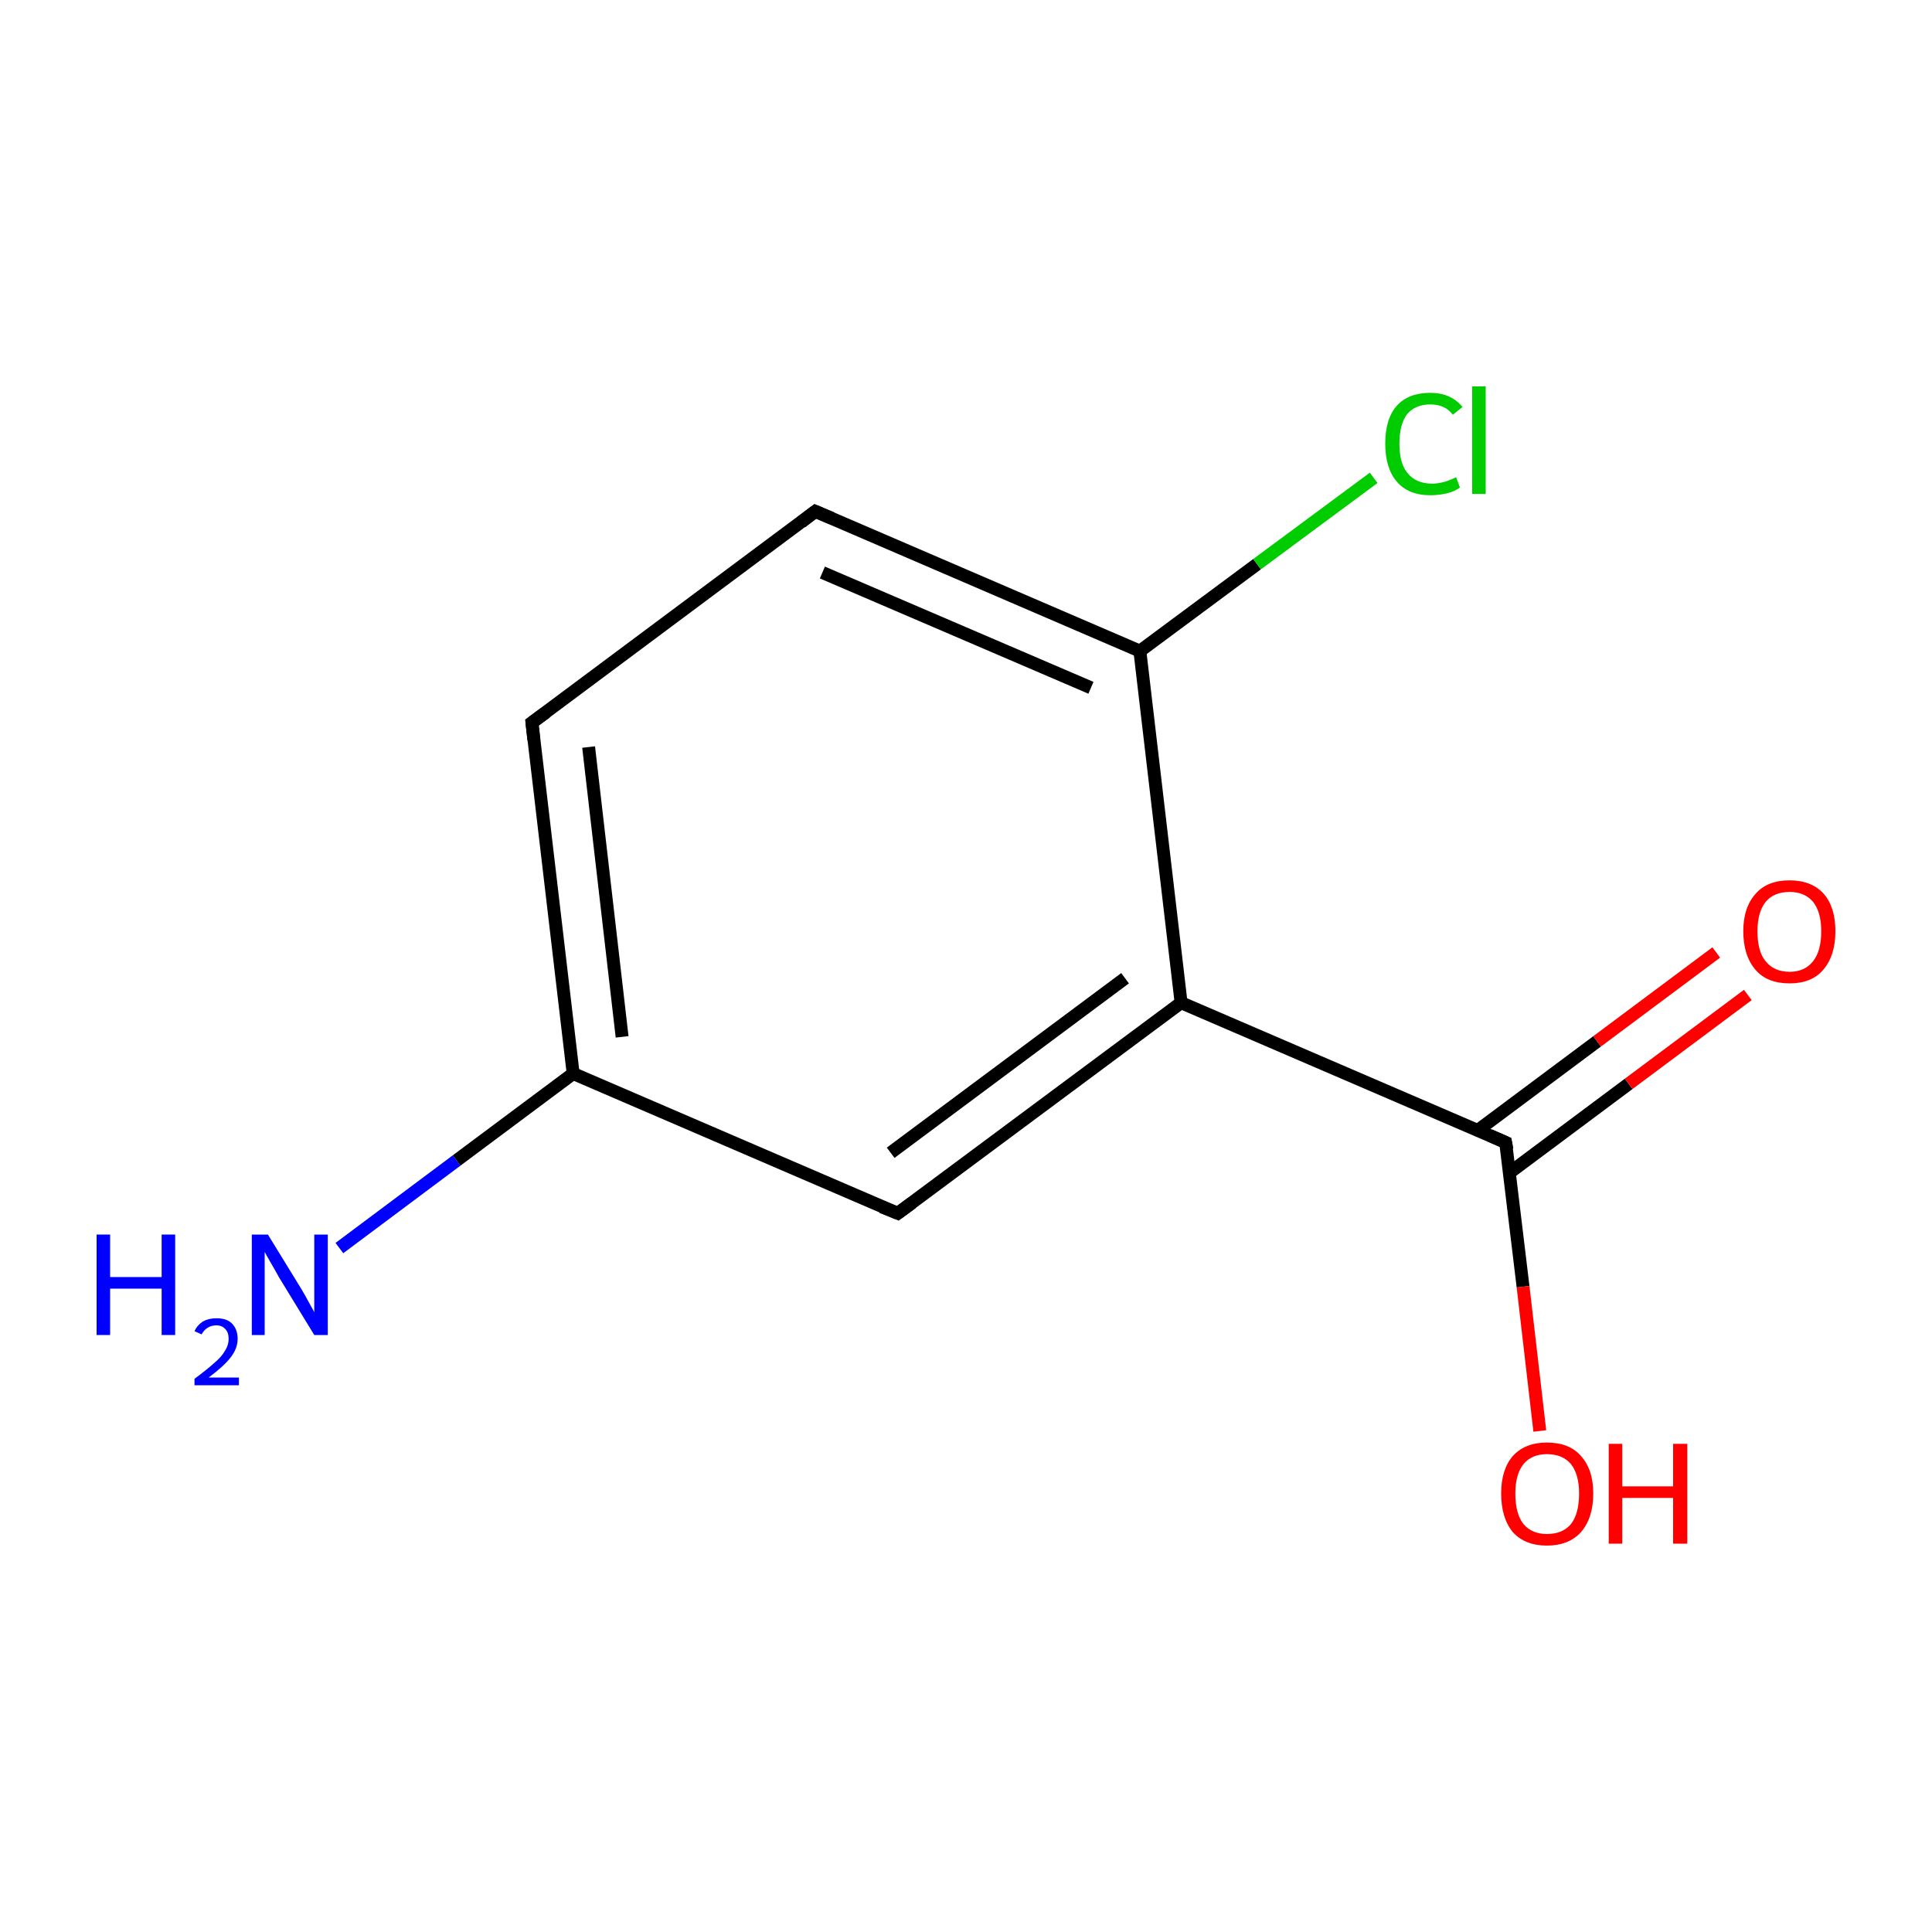 <?xml version='1.0' encoding='iso-8859-1'?>
<svg version='1.1' baseProfile='full'
              xmlns='http://www.w3.org/2000/svg'
                      xmlns:rdkit='http://www.rdkit.org/xml'
                      xmlns:xlink='http://www.w3.org/1999/xlink'
                  xml:space='preserve'
width='300px' height='300px' viewBox='0 0 300 300'>
<!-- END OF HEADER -->
<rect style='opacity:1.0;fill:#FFFFFF;stroke:none' width='300.0' height='300.0' x='0.0' y='0.0'> </rect>
<path class='bond-0 atom-0 atom-1' d='M 52.7,193.8 L 70.9,180.2' style='fill:none;fill-rule:evenodd;stroke:#0000FF;stroke-width:2.0px;stroke-linecap:butt;stroke-linejoin:miter;stroke-opacity:1' />
<path class='bond-0 atom-0 atom-1' d='M 70.9,180.2 L 89.0,166.7' style='fill:none;fill-rule:evenodd;stroke:#000000;stroke-width:2.0px;stroke-linecap:butt;stroke-linejoin:miter;stroke-opacity:1' />
<path class='bond-1 atom-1 atom-2' d='M 89.0,166.7 L 82.6,112.2' style='fill:none;fill-rule:evenodd;stroke:#000000;stroke-width:2.0px;stroke-linecap:butt;stroke-linejoin:miter;stroke-opacity:1' />
<path class='bond-1 atom-1 atom-2' d='M 96.6,161.0 L 91.4,116.0' style='fill:none;fill-rule:evenodd;stroke:#000000;stroke-width:2.0px;stroke-linecap:butt;stroke-linejoin:miter;stroke-opacity:1' />
<path class='bond-2 atom-2 atom-3' d='M 82.6,112.2 L 126.6,79.4' style='fill:none;fill-rule:evenodd;stroke:#000000;stroke-width:2.0px;stroke-linecap:butt;stroke-linejoin:miter;stroke-opacity:1' />
<path class='bond-3 atom-3 atom-4' d='M 126.6,79.4 L 177.0,101.1' style='fill:none;fill-rule:evenodd;stroke:#000000;stroke-width:2.0px;stroke-linecap:butt;stroke-linejoin:miter;stroke-opacity:1' />
<path class='bond-3 atom-3 atom-4' d='M 127.7,88.9 L 169.4,106.8' style='fill:none;fill-rule:evenodd;stroke:#000000;stroke-width:2.0px;stroke-linecap:butt;stroke-linejoin:miter;stroke-opacity:1' />
<path class='bond-4 atom-4 atom-5' d='M 177.0,101.1 L 195.2,87.6' style='fill:none;fill-rule:evenodd;stroke:#000000;stroke-width:2.0px;stroke-linecap:butt;stroke-linejoin:miter;stroke-opacity:1' />
<path class='bond-4 atom-4 atom-5' d='M 195.2,87.6 L 213.3,74.2' style='fill:none;fill-rule:evenodd;stroke:#00CC00;stroke-width:2.0px;stroke-linecap:butt;stroke-linejoin:miter;stroke-opacity:1' />
<path class='bond-5 atom-4 atom-6' d='M 177.0,101.1 L 183.4,155.7' style='fill:none;fill-rule:evenodd;stroke:#000000;stroke-width:2.0px;stroke-linecap:butt;stroke-linejoin:miter;stroke-opacity:1' />
<path class='bond-6 atom-6 atom-7' d='M 183.4,155.7 L 233.8,177.4' style='fill:none;fill-rule:evenodd;stroke:#000000;stroke-width:2.0px;stroke-linecap:butt;stroke-linejoin:miter;stroke-opacity:1' />
<path class='bond-7 atom-7 atom-8' d='M 234.4,182.1 L 252.9,168.3' style='fill:none;fill-rule:evenodd;stroke:#000000;stroke-width:2.0px;stroke-linecap:butt;stroke-linejoin:miter;stroke-opacity:1' />
<path class='bond-7 atom-7 atom-8' d='M 252.9,168.3 L 271.4,154.5' style='fill:none;fill-rule:evenodd;stroke:#FF0000;stroke-width:2.0px;stroke-linecap:butt;stroke-linejoin:miter;stroke-opacity:1' />
<path class='bond-7 atom-7 atom-8' d='M 229.5,175.5 L 248.0,161.7' style='fill:none;fill-rule:evenodd;stroke:#000000;stroke-width:2.0px;stroke-linecap:butt;stroke-linejoin:miter;stroke-opacity:1' />
<path class='bond-7 atom-7 atom-8' d='M 248.0,161.7 L 266.5,147.9' style='fill:none;fill-rule:evenodd;stroke:#FF0000;stroke-width:2.0px;stroke-linecap:butt;stroke-linejoin:miter;stroke-opacity:1' />
<path class='bond-8 atom-7 atom-9' d='M 233.8,177.4 L 236.5,199.8' style='fill:none;fill-rule:evenodd;stroke:#000000;stroke-width:2.0px;stroke-linecap:butt;stroke-linejoin:miter;stroke-opacity:1' />
<path class='bond-8 atom-7 atom-9' d='M 236.5,199.8 L 239.1,222.2' style='fill:none;fill-rule:evenodd;stroke:#FF0000;stroke-width:2.0px;stroke-linecap:butt;stroke-linejoin:miter;stroke-opacity:1' />
<path class='bond-9 atom-6 atom-10' d='M 183.4,155.7 L 139.4,188.4' style='fill:none;fill-rule:evenodd;stroke:#000000;stroke-width:2.0px;stroke-linecap:butt;stroke-linejoin:miter;stroke-opacity:1' />
<path class='bond-9 atom-6 atom-10' d='M 174.7,151.9 L 138.3,179.0' style='fill:none;fill-rule:evenodd;stroke:#000000;stroke-width:2.0px;stroke-linecap:butt;stroke-linejoin:miter;stroke-opacity:1' />
<path class='bond-10 atom-10 atom-1' d='M 139.4,188.4 L 89.0,166.7' style='fill:none;fill-rule:evenodd;stroke:#000000;stroke-width:2.0px;stroke-linecap:butt;stroke-linejoin:miter;stroke-opacity:1' />
<path d='M 82.9,114.9 L 82.6,112.2 L 84.8,110.6' style='fill:none;stroke:#000000;stroke-width:2.0px;stroke-linecap:butt;stroke-linejoin:miter;stroke-miterlimit:10;stroke-opacity:1;' />
<path d='M 124.4,81.1 L 126.6,79.4 L 129.2,80.5' style='fill:none;stroke:#000000;stroke-width:2.0px;stroke-linecap:butt;stroke-linejoin:miter;stroke-miterlimit:10;stroke-opacity:1;' />
<path d='M 231.3,176.3 L 233.8,177.4 L 234.0,178.5' style='fill:none;stroke:#000000;stroke-width:2.0px;stroke-linecap:butt;stroke-linejoin:miter;stroke-miterlimit:10;stroke-opacity:1;' />
<path d='M 141.6,186.8 L 139.4,188.4 L 136.9,187.4' style='fill:none;stroke:#000000;stroke-width:2.0px;stroke-linecap:butt;stroke-linejoin:miter;stroke-miterlimit:10;stroke-opacity:1;' />
<path class='atom-0' d='M 15.0 191.7
L 17.1 191.7
L 17.1 198.3
L 25.1 198.3
L 25.1 191.7
L 27.2 191.7
L 27.2 207.3
L 25.1 207.3
L 25.1 200.1
L 17.1 200.1
L 17.1 207.3
L 15.0 207.3
L 15.0 191.7
' fill='#0000FF'/>
<path class='atom-0' d='M 30.2 206.7
Q 30.6 205.8, 31.5 205.2
Q 32.4 204.7, 33.6 204.7
Q 35.2 204.7, 36.0 205.5
Q 36.9 206.4, 36.9 207.9
Q 36.9 209.4, 35.8 210.8
Q 34.7 212.2, 32.4 213.9
L 37.1 213.9
L 37.1 215.1
L 30.2 215.1
L 30.2 214.1
Q 32.1 212.7, 33.2 211.7
Q 34.4 210.7, 34.9 209.8
Q 35.5 208.9, 35.5 207.9
Q 35.5 206.9, 35.0 206.4
Q 34.5 205.8, 33.6 205.8
Q 32.8 205.8, 32.2 206.2
Q 31.7 206.5, 31.3 207.2
L 30.2 206.7
' fill='#0000FF'/>
<path class='atom-0' d='M 41.6 191.7
L 46.7 200.0
Q 47.2 200.8, 48.0 202.3
Q 48.8 203.7, 48.8 203.8
L 48.8 191.7
L 50.9 191.7
L 50.9 207.3
L 48.8 207.3
L 43.3 198.3
Q 42.7 197.2, 42.0 196.0
Q 41.3 194.8, 41.1 194.4
L 41.1 207.3
L 39.1 207.3
L 39.1 191.7
L 41.6 191.7
' fill='#0000FF'/>
<path class='atom-5' d='M 215.1 68.9
Q 215.1 65.0, 216.9 63.0
Q 218.7 61.0, 222.1 61.0
Q 225.3 61.0, 227.1 63.2
L 225.6 64.4
Q 224.4 62.8, 222.1 62.8
Q 219.8 62.8, 218.5 64.3
Q 217.3 65.9, 217.3 68.9
Q 217.3 72.0, 218.6 73.5
Q 219.9 75.1, 222.4 75.1
Q 224.1 75.1, 226.1 74.1
L 226.7 75.7
Q 225.9 76.3, 224.7 76.6
Q 223.4 76.9, 222.1 76.9
Q 218.7 76.9, 216.9 74.8
Q 215.1 72.7, 215.1 68.9
' fill='#00CC00'/>
<path class='atom-5' d='M 228.6 60.0
L 230.7 60.0
L 230.7 76.7
L 228.6 76.7
L 228.6 60.0
' fill='#00CC00'/>
<path class='atom-8' d='M 270.7 144.6
Q 270.7 140.9, 272.6 138.8
Q 274.4 136.7, 277.9 136.7
Q 281.3 136.7, 283.2 138.8
Q 285.0 140.9, 285.0 144.6
Q 285.0 148.4, 283.1 150.6
Q 281.3 152.7, 277.9 152.7
Q 274.4 152.7, 272.6 150.6
Q 270.7 148.4, 270.7 144.6
M 277.9 150.9
Q 280.2 150.9, 281.5 149.3
Q 282.8 147.7, 282.8 144.6
Q 282.8 141.6, 281.5 140.0
Q 280.2 138.5, 277.9 138.5
Q 275.5 138.5, 274.2 140.0
Q 272.9 141.6, 272.9 144.6
Q 272.9 147.8, 274.2 149.3
Q 275.5 150.9, 277.9 150.9
' fill='#FF0000'/>
<path class='atom-9' d='M 233.1 231.9
Q 233.1 228.2, 234.9 226.1
Q 236.8 224.0, 240.2 224.0
Q 243.7 224.0, 245.5 226.1
Q 247.4 228.2, 247.4 231.9
Q 247.4 235.7, 245.5 237.9
Q 243.6 240.0, 240.2 240.0
Q 236.8 240.0, 234.9 237.9
Q 233.1 235.7, 233.1 231.9
M 240.2 238.2
Q 242.6 238.2, 243.9 236.7
Q 245.2 235.1, 245.2 231.9
Q 245.2 228.9, 243.9 227.3
Q 242.6 225.8, 240.2 225.8
Q 237.9 225.8, 236.6 227.3
Q 235.3 228.9, 235.3 231.9
Q 235.3 235.1, 236.6 236.7
Q 237.9 238.2, 240.2 238.2
' fill='#FF0000'/>
<path class='atom-9' d='M 249.8 224.2
L 251.9 224.2
L 251.9 230.8
L 259.8 230.8
L 259.8 224.2
L 262.0 224.2
L 262.0 239.7
L 259.8 239.7
L 259.8 232.6
L 251.9 232.6
L 251.9 239.7
L 249.8 239.7
L 249.8 224.2
' fill='#FF0000'/>
</svg>
